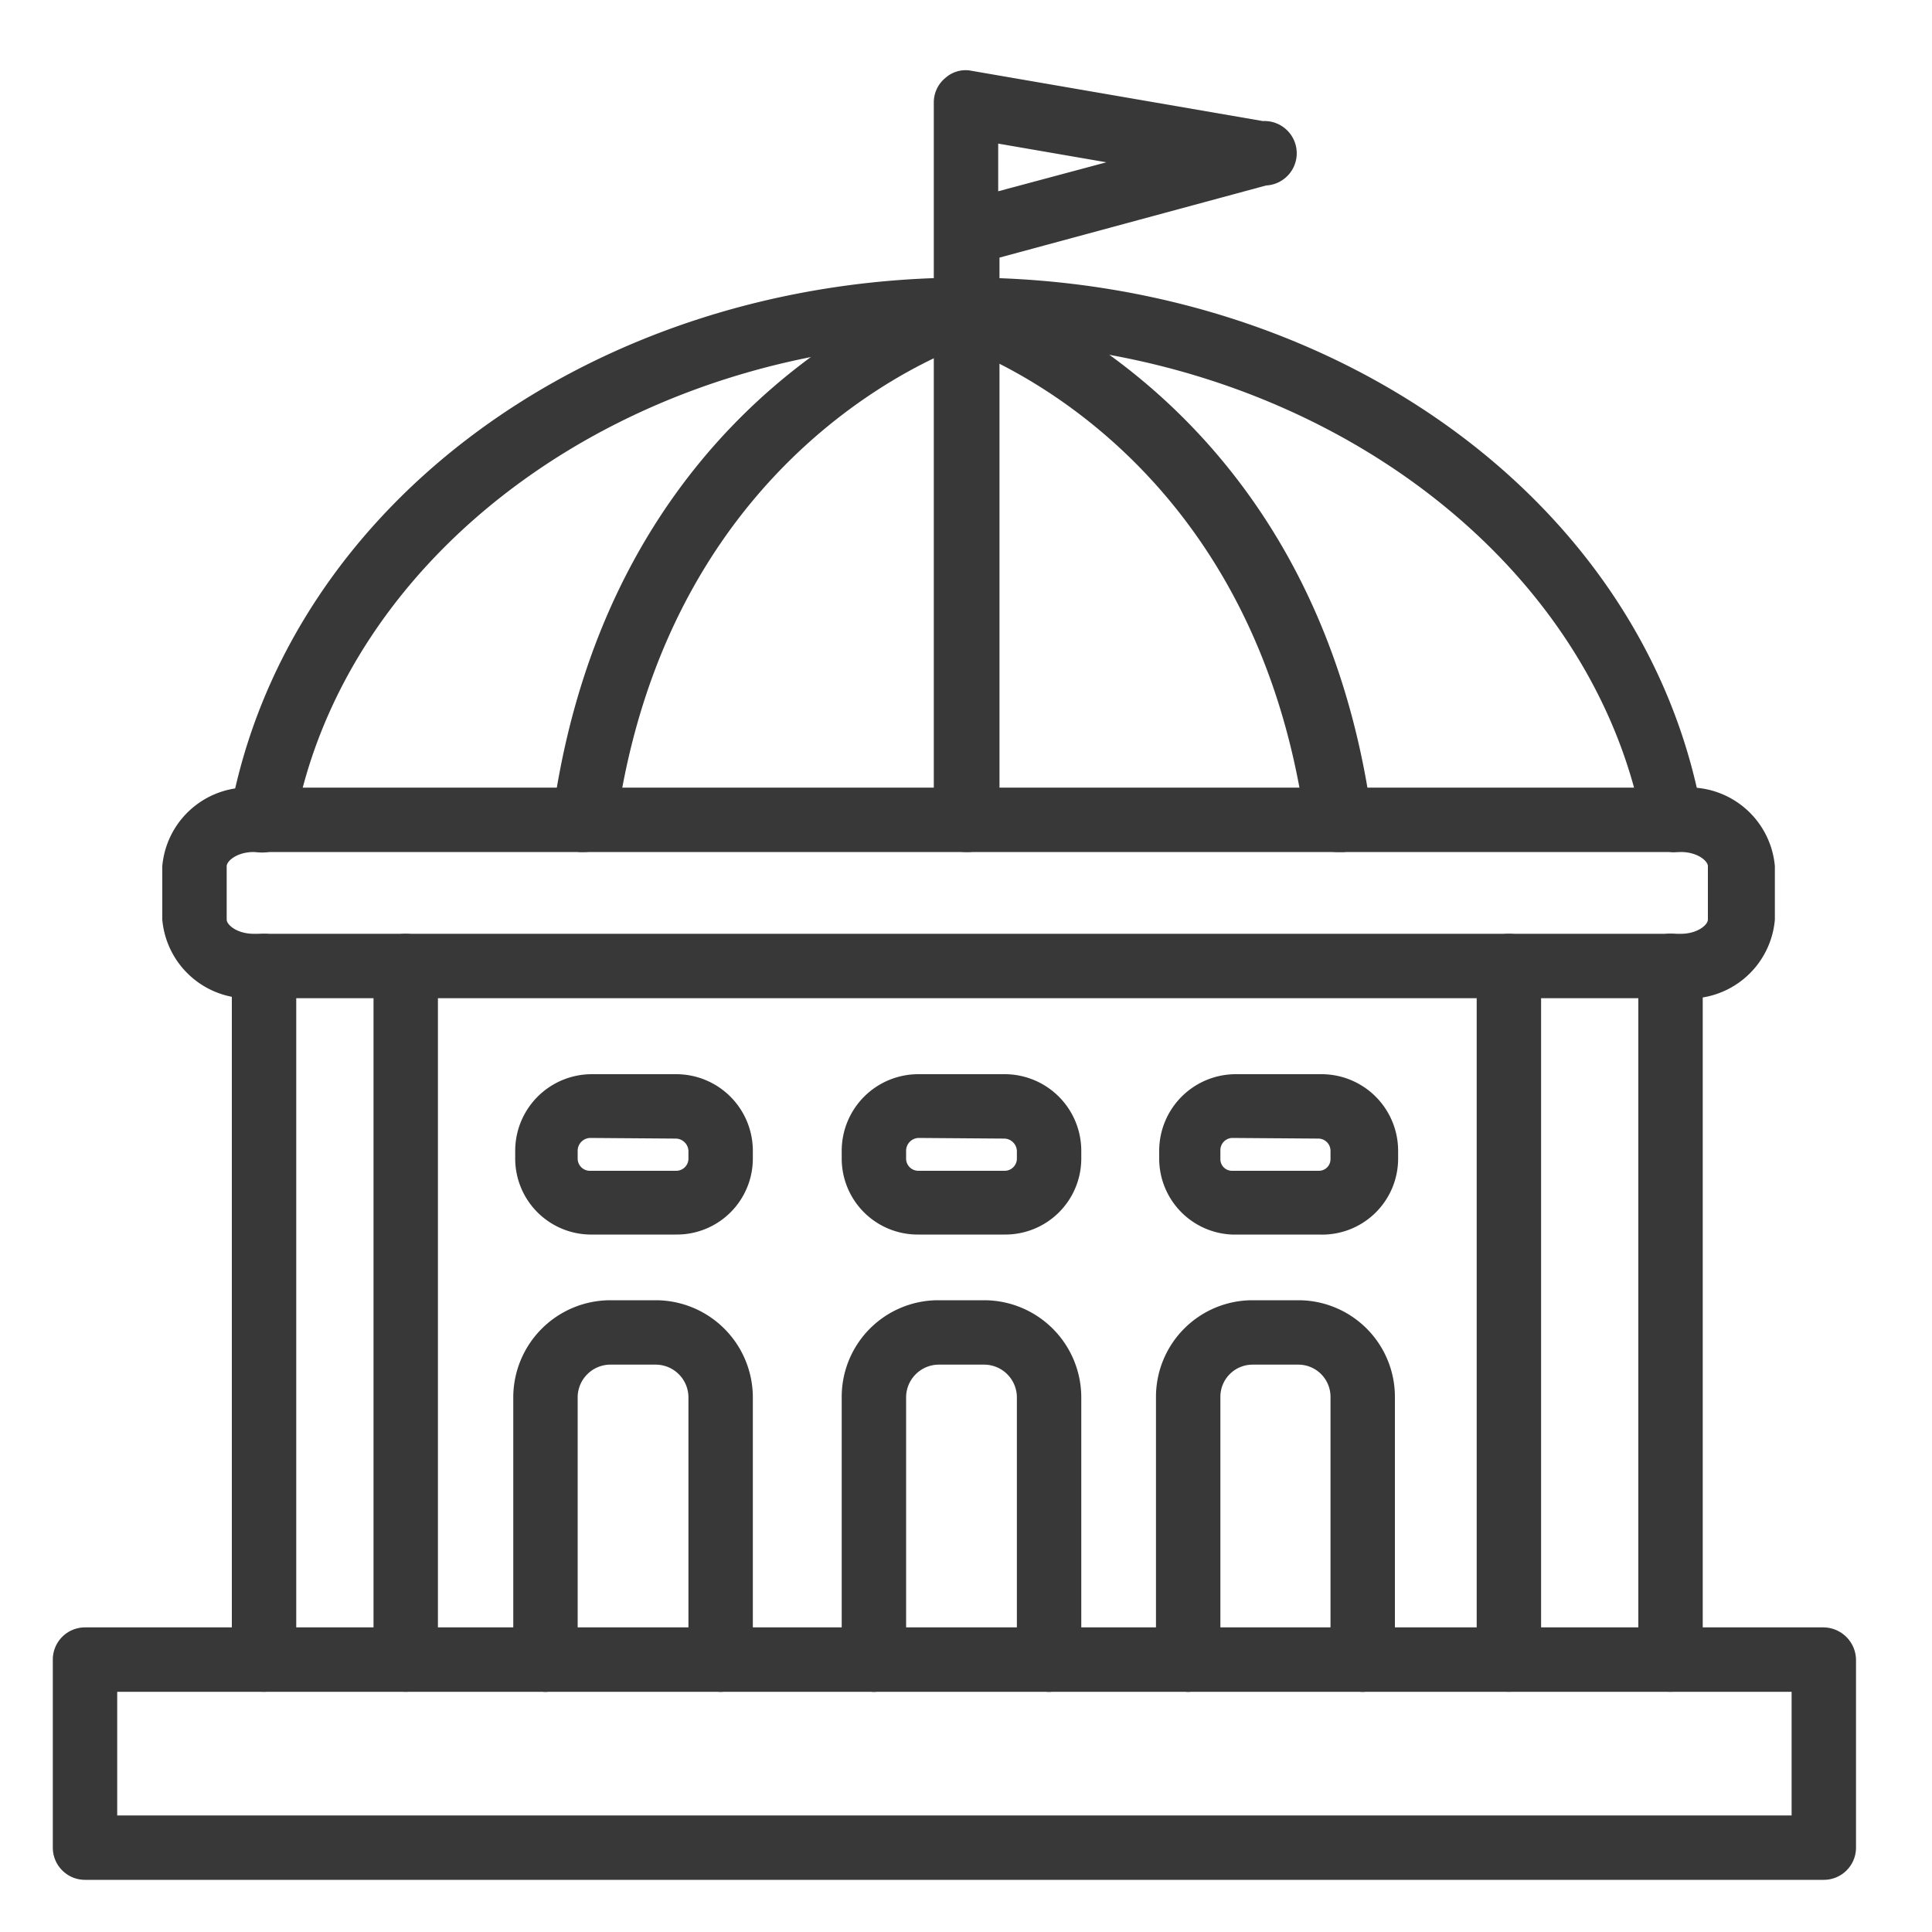 <svg xmlns="http://www.w3.org/2000/svg" viewBox="0 0 30 30"><title>ic_public</title><path d="M26,13.23a.49.49,0,0,1-.49-.41C24.7,8.54,20.21,5.31,15,5.31S5.34,8.54,4.57,12.82a.5.5,0,0,1-1-.18C4.45,7.81,9.26,4.31,15,4.31s10.57,3.5,11.43,8.33a.5.5,0,0,1-.4.58Z" style="fill:#383838"/><path d="M26,13.23H4.08a.5.5,0,0,1,0-1H26a.5.5,0,0,1,0,1Z" style="fill:#383838"/><path d="M4.1,15.5H3.94a1.34,1.34,0,0,1-1.42-1.22v-.83a1.34,1.34,0,0,1,1.42-1.22h.14a.5.5,0,1,1,0,1H3.94c-.26,0-.42.14-.42.22v.83c0,.08.16.22.42.22H4.1a.5.5,0,1,1,0,1Z" style="fill:#383838"/><path d="M4.1,26.27a.5.5,0,0,1-.5-.5V15a.5.5,0,0,1,.5-.5H25.94a.5.5,0,0,1,0,1H4.6V25.77A.5.5,0,0,1,4.1,26.27Z" style="fill:#383838"/><path d="M26.1,15.5h-.16a.5.5,0,1,1,0-1h.16c.26,0,.42-.14.42-.22v-.83c0-.08-.16-.22-.42-.22H26a.5.5,0,0,1,0-1h.14a1.34,1.34,0,0,1,1.42,1.22v.83A1.34,1.34,0,0,1,26.1,15.5Z" style="fill:#383838"/><path d="M9.07,13.23H9a.5.5,0,0,1-.42-.57C9.5,6,14.66,4.4,14.87,4.33a.51.51,0,0,1,.63.33.51.51,0,0,1-.33.63c-.2.06-4.77,1.54-5.6,7.51A.51.51,0,0,1,9.07,13.23Z" style="fill:#383838"/><path d="M20.76,13.23a.5.5,0,0,1-.49-.43c-.83-6-5.4-7.45-5.6-7.51a.51.51,0,0,1-.33-.63A.5.5,0,0,1,15,4.33c.22.07,5.38,1.7,6.3,8.33a.5.5,0,0,1-.43.57Z" style="fill:#383838"/><path d="M15,13.23a.5.5,0,0,1-.5-.5V1.59a.49.49,0,0,1,.18-.38.47.47,0,0,1,.41-.11l4.52.78a.5.5,0,0,1,.05,1L15.52,4v8.78A.5.5,0,0,1,15,13.23Zm.5-11v.74l1.68-.45Z" style="fill:#383838"/><path d="M6.3,26.27a.5.5,0,0,1-.5-.5V15a.5.5,0,0,1,1,0V25.77A.5.5,0,0,1,6.3,26.27Z" style="fill:#383838"/><path d="M25.94,26.27a.5.5,0,0,1-.5-.5V15a.5.5,0,1,1,1,0V25.77A.5.5,0,0,1,25.94,26.27Z" style="fill:#383838"/><path d="M23.43,26.27a.5.5,0,0,1-.5-.5V15a.5.5,0,0,1,.5-.5.5.5,0,0,1,.5.5V25.77A.5.5,0,0,1,23.43,26.27Z" style="fill:#383838"/><path d="M16.29,26.27H13.57a.5.5,0,0,1-.5-.5.5.5,0,0,1,.5-.5h2.72a.51.51,0,0,1,.5.5A.5.5,0,0,1,16.29,26.27Z" style="fill:#383838"/><path d="M18.45,26.27H16.29a.5.5,0,0,1-.5-.5.5.5,0,0,1,.5-.5h2.16a.51.51,0,0,1,.5.5A.5.5,0,0,1,18.45,26.27Z" style="fill:#383838"/><path d="M11.19,26.27H8.47a.5.5,0,0,1-.5-.5.51.51,0,0,1,.5-.5h2.72a.51.51,0,0,1,.5.5A.5.5,0,0,1,11.19,26.27Z" style="fill:#383838"/><path d="M13.57,26.27H11.19a.5.5,0,0,1-.5-.5.5.5,0,0,1,.5-.5h2.38a.5.5,0,0,1,.5.5A.5.5,0,0,1,13.57,26.27Z" style="fill:#383838"/><path d="M28.32,29.19h-27a.5.5,0,0,1-.5-.5V25.77a.5.5,0,0,1,.5-.5H8.47a.5.5,0,0,1,.5.5.5.5,0,0,1-.5.5H1.82v1.92h26V26.27H21.16a.5.5,0,0,1-.5-.5.51.51,0,0,1,.5-.5h7.16a.51.51,0,0,1,.5.5v2.92A.5.5,0,0,1,28.32,29.19Z" style="fill:#383838"/><path d="M21.16,26.27H18.45a.5.5,0,0,1-.5-.5.5.5,0,0,1,.5-.5h2.71a.5.5,0,0,1,.5.5A.5.5,0,0,1,21.16,26.27Z" style="fill:#383838"/><path d="M11.19,26.27a.5.5,0,0,1-.5-.5V21.69a.51.51,0,0,0-.5-.5H9.47a.51.51,0,0,0-.5.5v4.08a.5.5,0,0,1-.5.5.5.5,0,0,1-.5-.5V21.69a1.51,1.51,0,0,1,1.5-1.5h.72a1.51,1.51,0,0,1,1.5,1.5v4.08A.5.5,0,0,1,11.19,26.27Z" style="fill:#383838"/><path d="M16.29,26.27a.5.5,0,0,1-.5-.5V21.69a.51.51,0,0,0-.5-.5h-.72a.51.51,0,0,0-.5.5v4.08a.5.5,0,1,1-1,0V21.69a1.5,1.5,0,0,1,1.5-1.5h.72a1.51,1.51,0,0,1,1.5,1.5v4.08A.5.5,0,0,1,16.29,26.27Z" style="fill:#383838"/><path d="M21.16,26.27a.5.5,0,0,1-.5-.5V21.69a.5.5,0,0,0-.5-.5h-.71a.5.5,0,0,0-.5.5v4.08a.5.5,0,0,1-.5.5.5.5,0,0,1-.5-.5V21.69a1.5,1.5,0,0,1,1.5-1.5h.71a1.5,1.5,0,0,1,1.5,1.5v4.08A.5.5,0,0,1,21.16,26.27Z" style="fill:#383838"/><path d="M10.5,19.17H9.16A1.18,1.18,0,0,1,8,18v-.13a1.19,1.19,0,0,1,1.19-1.19H10.5a1.19,1.19,0,0,1,1.19,1.19V18A1.18,1.18,0,0,1,10.5,19.17Zm-1.34-1.5a.2.2,0,0,0-.19.19V18a.19.19,0,0,0,.19.18H10.5a.19.19,0,0,0,.19-.18v-.13a.2.2,0,0,0-.19-.19Z" style="fill:#383838"/><path d="M15.6,19.17H14.26A1.18,1.18,0,0,1,13.07,18v-.13a1.19,1.19,0,0,1,1.19-1.19H15.6a1.19,1.19,0,0,1,1.19,1.19V18A1.18,1.18,0,0,1,15.6,19.17Zm-1.34-1.5a.2.2,0,0,0-.19.19V18a.19.19,0,0,0,.19.18H15.6a.19.19,0,0,0,.19-.18v-.13a.2.2,0,0,0-.19-.19Z" style="fill:#383838"/><path d="M20.48,19.17H19.13A1.18,1.18,0,0,1,18,18v-.13a1.19,1.19,0,0,1,1.18-1.19h1.35a1.19,1.19,0,0,1,1.18,1.19V18A1.18,1.18,0,0,1,20.48,19.17Zm-1.35-1.5a.19.19,0,0,0-.18.19V18a.18.18,0,0,0,.18.18h1.35a.18.18,0,0,0,.18-.18v-.13a.19.19,0,0,0-.18-.19Z" style="fill:#383838"/></svg>